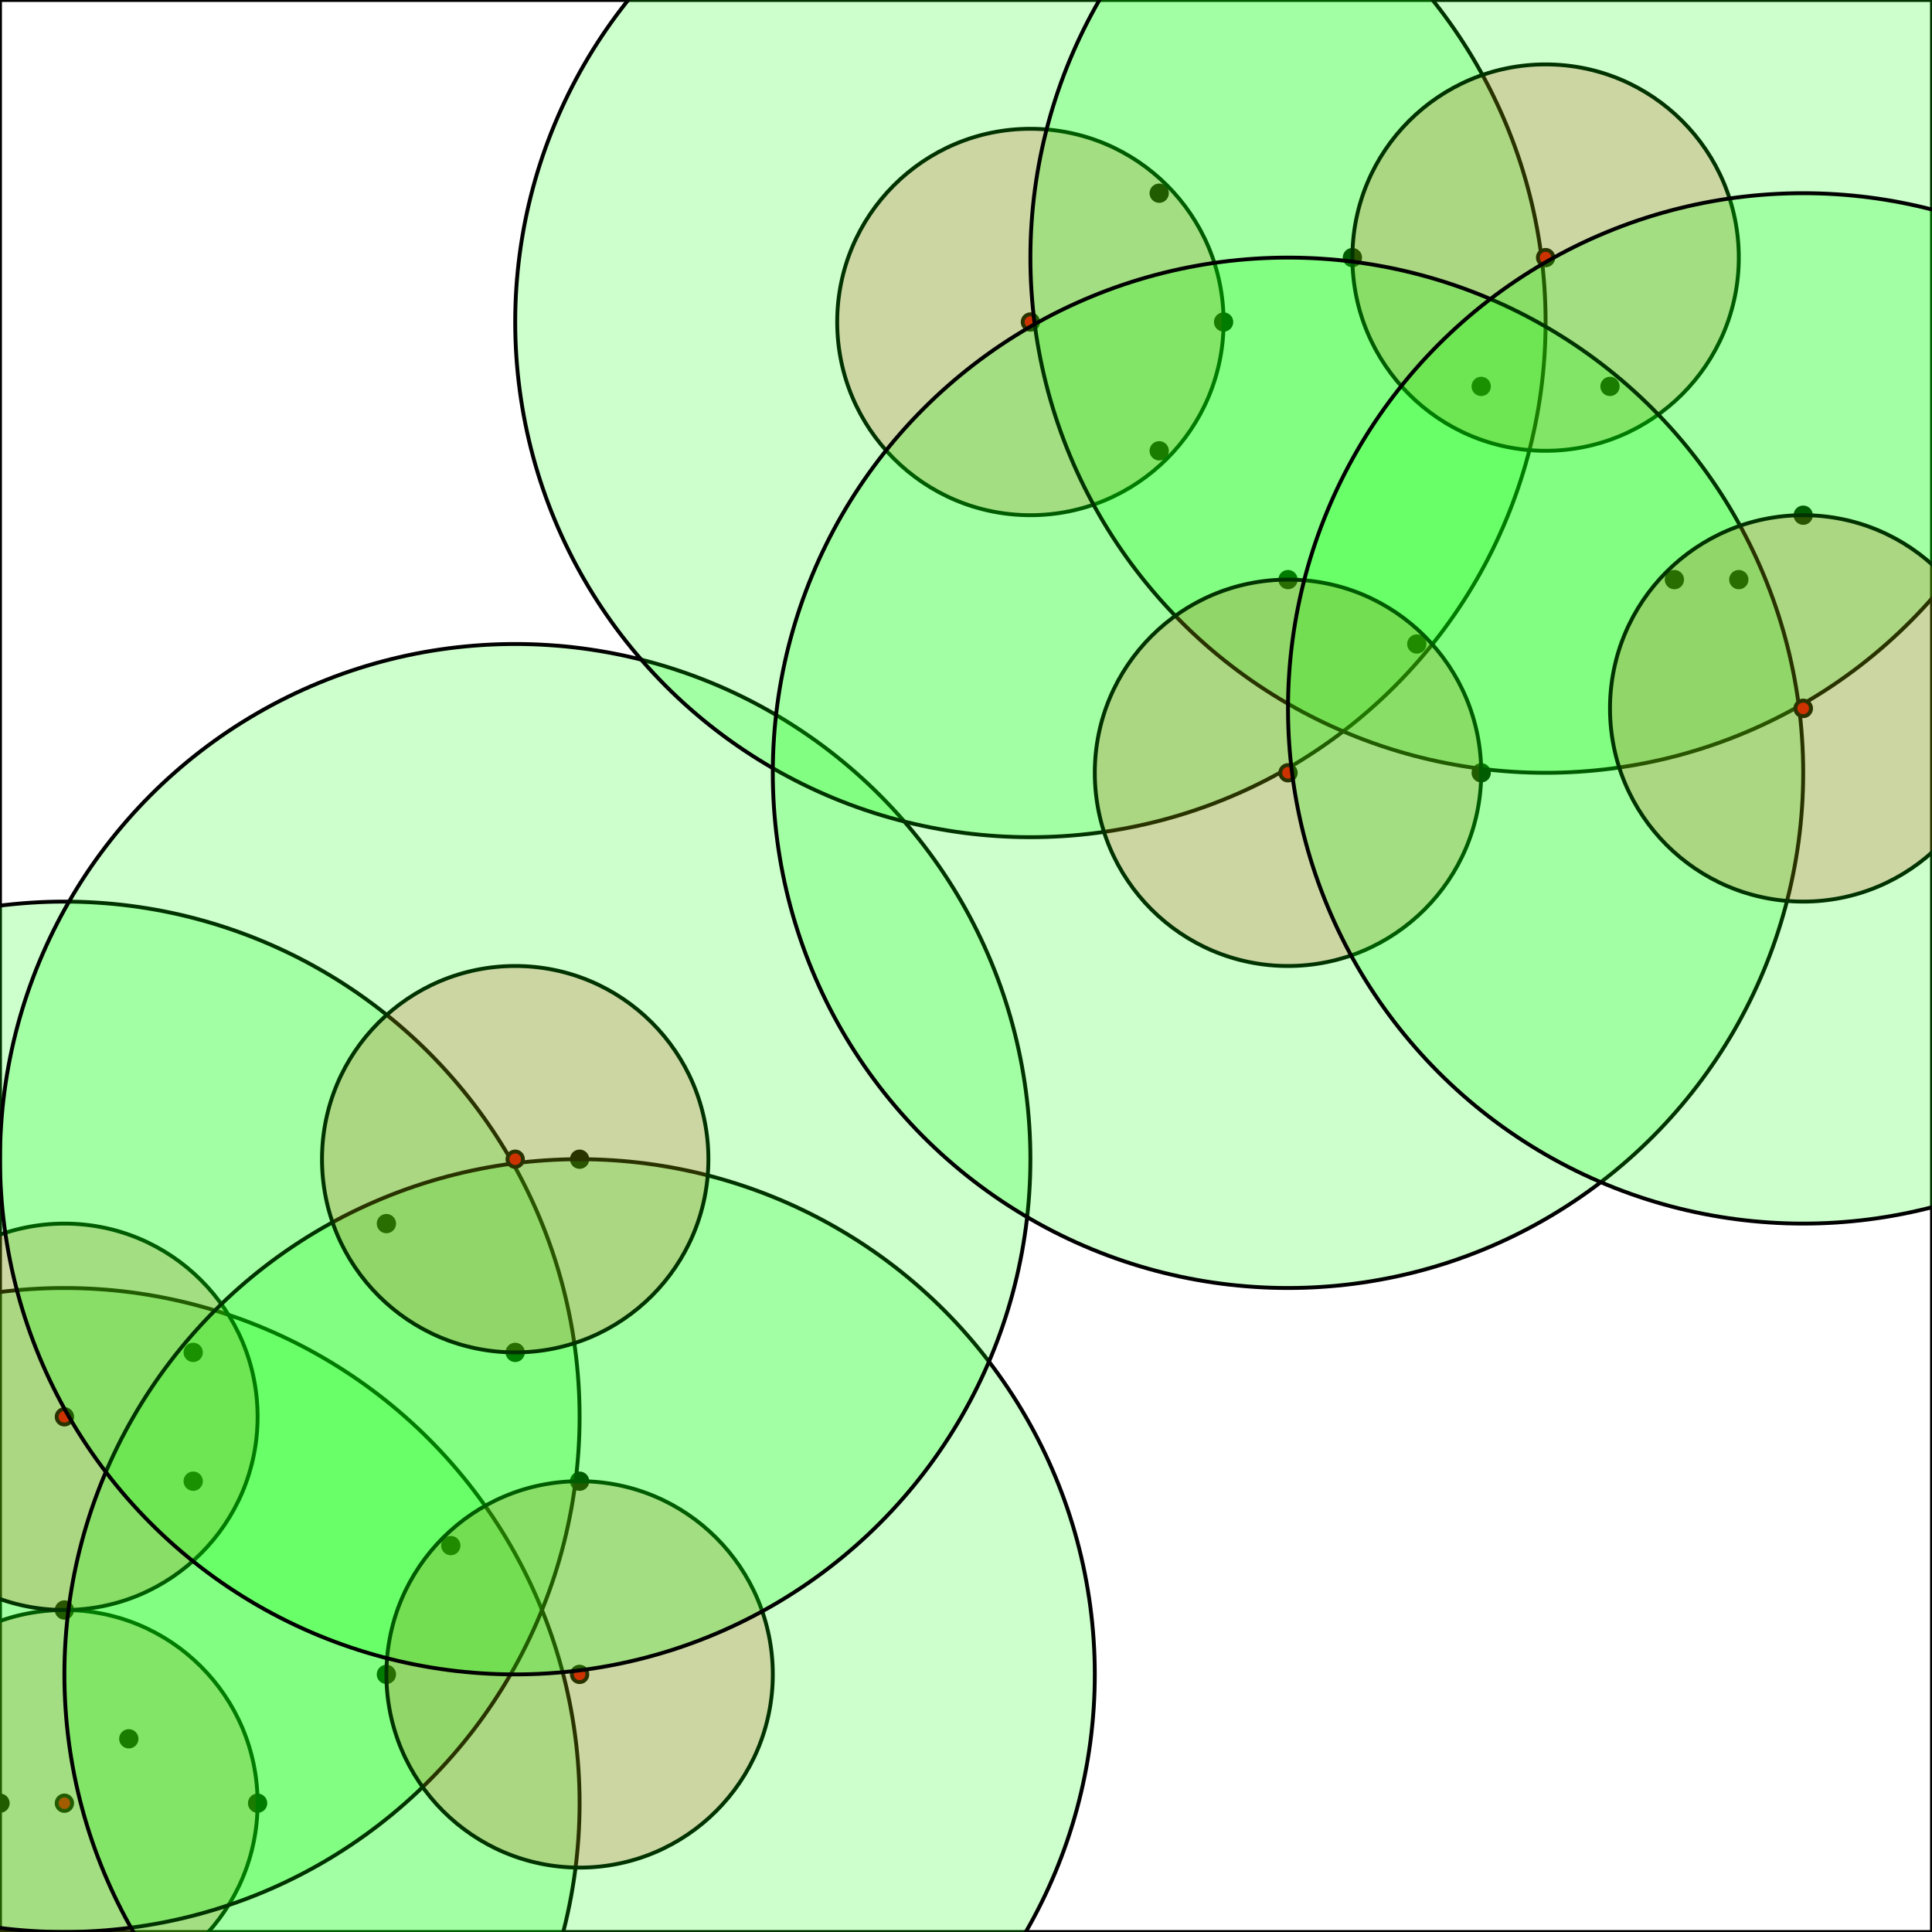 <svg width="500" height="500" xmlns="http://www.w3.org/2000/svg"><rect width="100%" height="100%" fill="#333333" stroke="none"/><rect x="0" y="0" width="500" height="500" stroke="0" fill="rgb(255, 255, 255)" opacity="1" /><circle cx="0.0" cy="466.667" r="2" stroke="0" fill="rgb(0, 0, 0)" opacity="1" /><circle cx="66.667" cy="466.667" r="2" stroke="0" fill="rgb(0, 0, 0)" opacity="1" /><circle cx="33.333" cy="450.0" r="2" stroke="0" fill="rgb(0, 0, 0)" opacity="1" /><circle cx="100.0" cy="433.333" r="2" stroke="0" fill="rgb(0, 0, 0)" opacity="1" /><circle cx="16.667" cy="416.667" r="2" stroke="0" fill="rgb(0, 0, 0)" opacity="1" /><circle cx="116.667" cy="400.0" r="2" stroke="0" fill="rgb(0, 0, 0)" opacity="1" /><circle cx="150.0" cy="383.333" r="2" stroke="0" fill="rgb(0, 0, 0)" opacity="1" /><circle cx="50.0" cy="383.333" r="2" stroke="0" fill="rgb(0, 0, 0)" opacity="1" /><circle cx="50.0" cy="350.0" r="2" stroke="0" fill="rgb(0, 0, 0)" opacity="1" /><circle cx="133.333" cy="350.0" r="2" stroke="0" fill="rgb(0, 0, 0)" opacity="1" /><circle cx="100.0" cy="316.667" r="2" stroke="0" fill="rgb(0, 0, 0)" opacity="1" /><circle cx="150.0" cy="300.0" r="2" stroke="0" fill="rgb(0, 0, 0)" opacity="1" /><circle cx="383.333" cy="200.0" r="2" stroke="0" fill="rgb(0, 0, 0)" opacity="1" /><circle cx="466.667" cy="183.333" r="2" stroke="0" fill="rgb(0, 0, 0)" opacity="1" /><circle cx="366.667" cy="166.667" r="2" stroke="0" fill="rgb(0, 0, 0)" opacity="1" /><circle cx="333.333" cy="150.0" r="2" stroke="0" fill="rgb(0, 0, 0)" opacity="1" /><circle cx="433.333" cy="150.0" r="2" stroke="0" fill="rgb(0, 0, 0)" opacity="1" /><circle cx="450.0" cy="150.0" r="2" stroke="0" fill="rgb(0, 0, 0)" opacity="1" /><circle cx="466.667" cy="133.333" r="2" stroke="0" fill="rgb(0, 0, 0)" opacity="1" /><circle cx="300.0" cy="116.667" r="2" stroke="0" fill="rgb(0, 0, 0)" opacity="1" /><circle cx="383.333" cy="100.0" r="2" stroke="0" fill="rgb(0, 0, 0)" opacity="1" /><circle cx="416.667" cy="100.0" r="2" stroke="0" fill="rgb(0, 0, 0)" opacity="1" /><circle cx="316.667" cy="83.333" r="2" stroke="0" fill="rgb(0, 0, 0)" opacity="1" /><circle cx="350.0" cy="66.667" r="2" stroke="0" fill="rgb(0, 0, 0)" opacity="1" /><circle cx="300.0" cy="50.0" r="2" stroke="0" fill="rgb(0, 0, 0)" opacity="1" /><circle cx="16.667" cy="466.667" r="2" stroke="0" fill="rgb(255, 0, 0)" opacity="1" /><circle cx="16.667" cy="466.667" r="50.0" stroke="0" fill="rgb(255, 0, 0)" opacity="0.2" /><circle cx="16.667" cy="466.667" r="133.333" stroke="0" fill="rgb(0, 255, 0)" opacity="0.2" /><circle cx="16.667" cy="366.667" r="2" stroke="0" fill="rgb(255, 0, 0)" opacity="1" /><circle cx="16.667" cy="366.667" r="50.0" stroke="0" fill="rgb(255, 0, 0)" opacity="0.2" /><circle cx="16.667" cy="366.667" r="133.333" stroke="0" fill="rgb(0, 255, 0)" opacity="0.2" /><circle cx="150.0" cy="433.333" r="2" stroke="0" fill="rgb(255, 0, 0)" opacity="1" /><circle cx="150.0" cy="433.333" r="50.0" stroke="0" fill="rgb(255, 0, 0)" opacity="0.2" /><circle cx="150.0" cy="433.333" r="133.333" stroke="0" fill="rgb(0, 255, 0)" opacity="0.2" /><circle cx="133.333" cy="300.0" r="2" stroke="0" fill="rgb(255, 0, 0)" opacity="1" /><circle cx="133.333" cy="300.0" r="50.0" stroke="0" fill="rgb(255, 0, 0)" opacity="0.2" /><circle cx="133.333" cy="300.0" r="133.333" stroke="0" fill="rgb(0, 255, 0)" opacity="0.2" /><circle cx="266.667" cy="83.333" r="2" stroke="0" fill="rgb(255, 0, 0)" opacity="1" /><circle cx="266.667" cy="83.333" r="50.0" stroke="0" fill="rgb(255, 0, 0)" opacity="0.2" /><circle cx="266.667" cy="83.333" r="133.333" stroke="0" fill="rgb(0, 255, 0)" opacity="0.2" /><circle cx="400.0" cy="66.667" r="2" stroke="0" fill="rgb(255, 0, 0)" opacity="1" /><circle cx="400.0" cy="66.667" r="50.0" stroke="0" fill="rgb(255, 0, 0)" opacity="0.2" /><circle cx="400.0" cy="66.667" r="133.333" stroke="0" fill="rgb(0, 255, 0)" opacity="0.2" /><circle cx="333.333" cy="200.0" r="2" stroke="0" fill="rgb(255, 0, 0)" opacity="1" /><circle cx="333.333" cy="200.0" r="50.0" stroke="0" fill="rgb(255, 0, 0)" opacity="0.2" /><circle cx="333.333" cy="200.0" r="133.333" stroke="0" fill="rgb(0, 255, 0)" opacity="0.2" /><circle cx="466.667" cy="183.333" r="2" stroke="0" fill="rgb(255, 0, 0)" opacity="1" /><circle cx="466.667" cy="183.333" r="50.0" stroke="0" fill="rgb(255, 0, 0)" opacity="0.2" /><circle cx="466.667" cy="183.333" r="133.333" stroke="0" fill="rgb(0, 255, 0)" opacity="0.2" /></svg>
